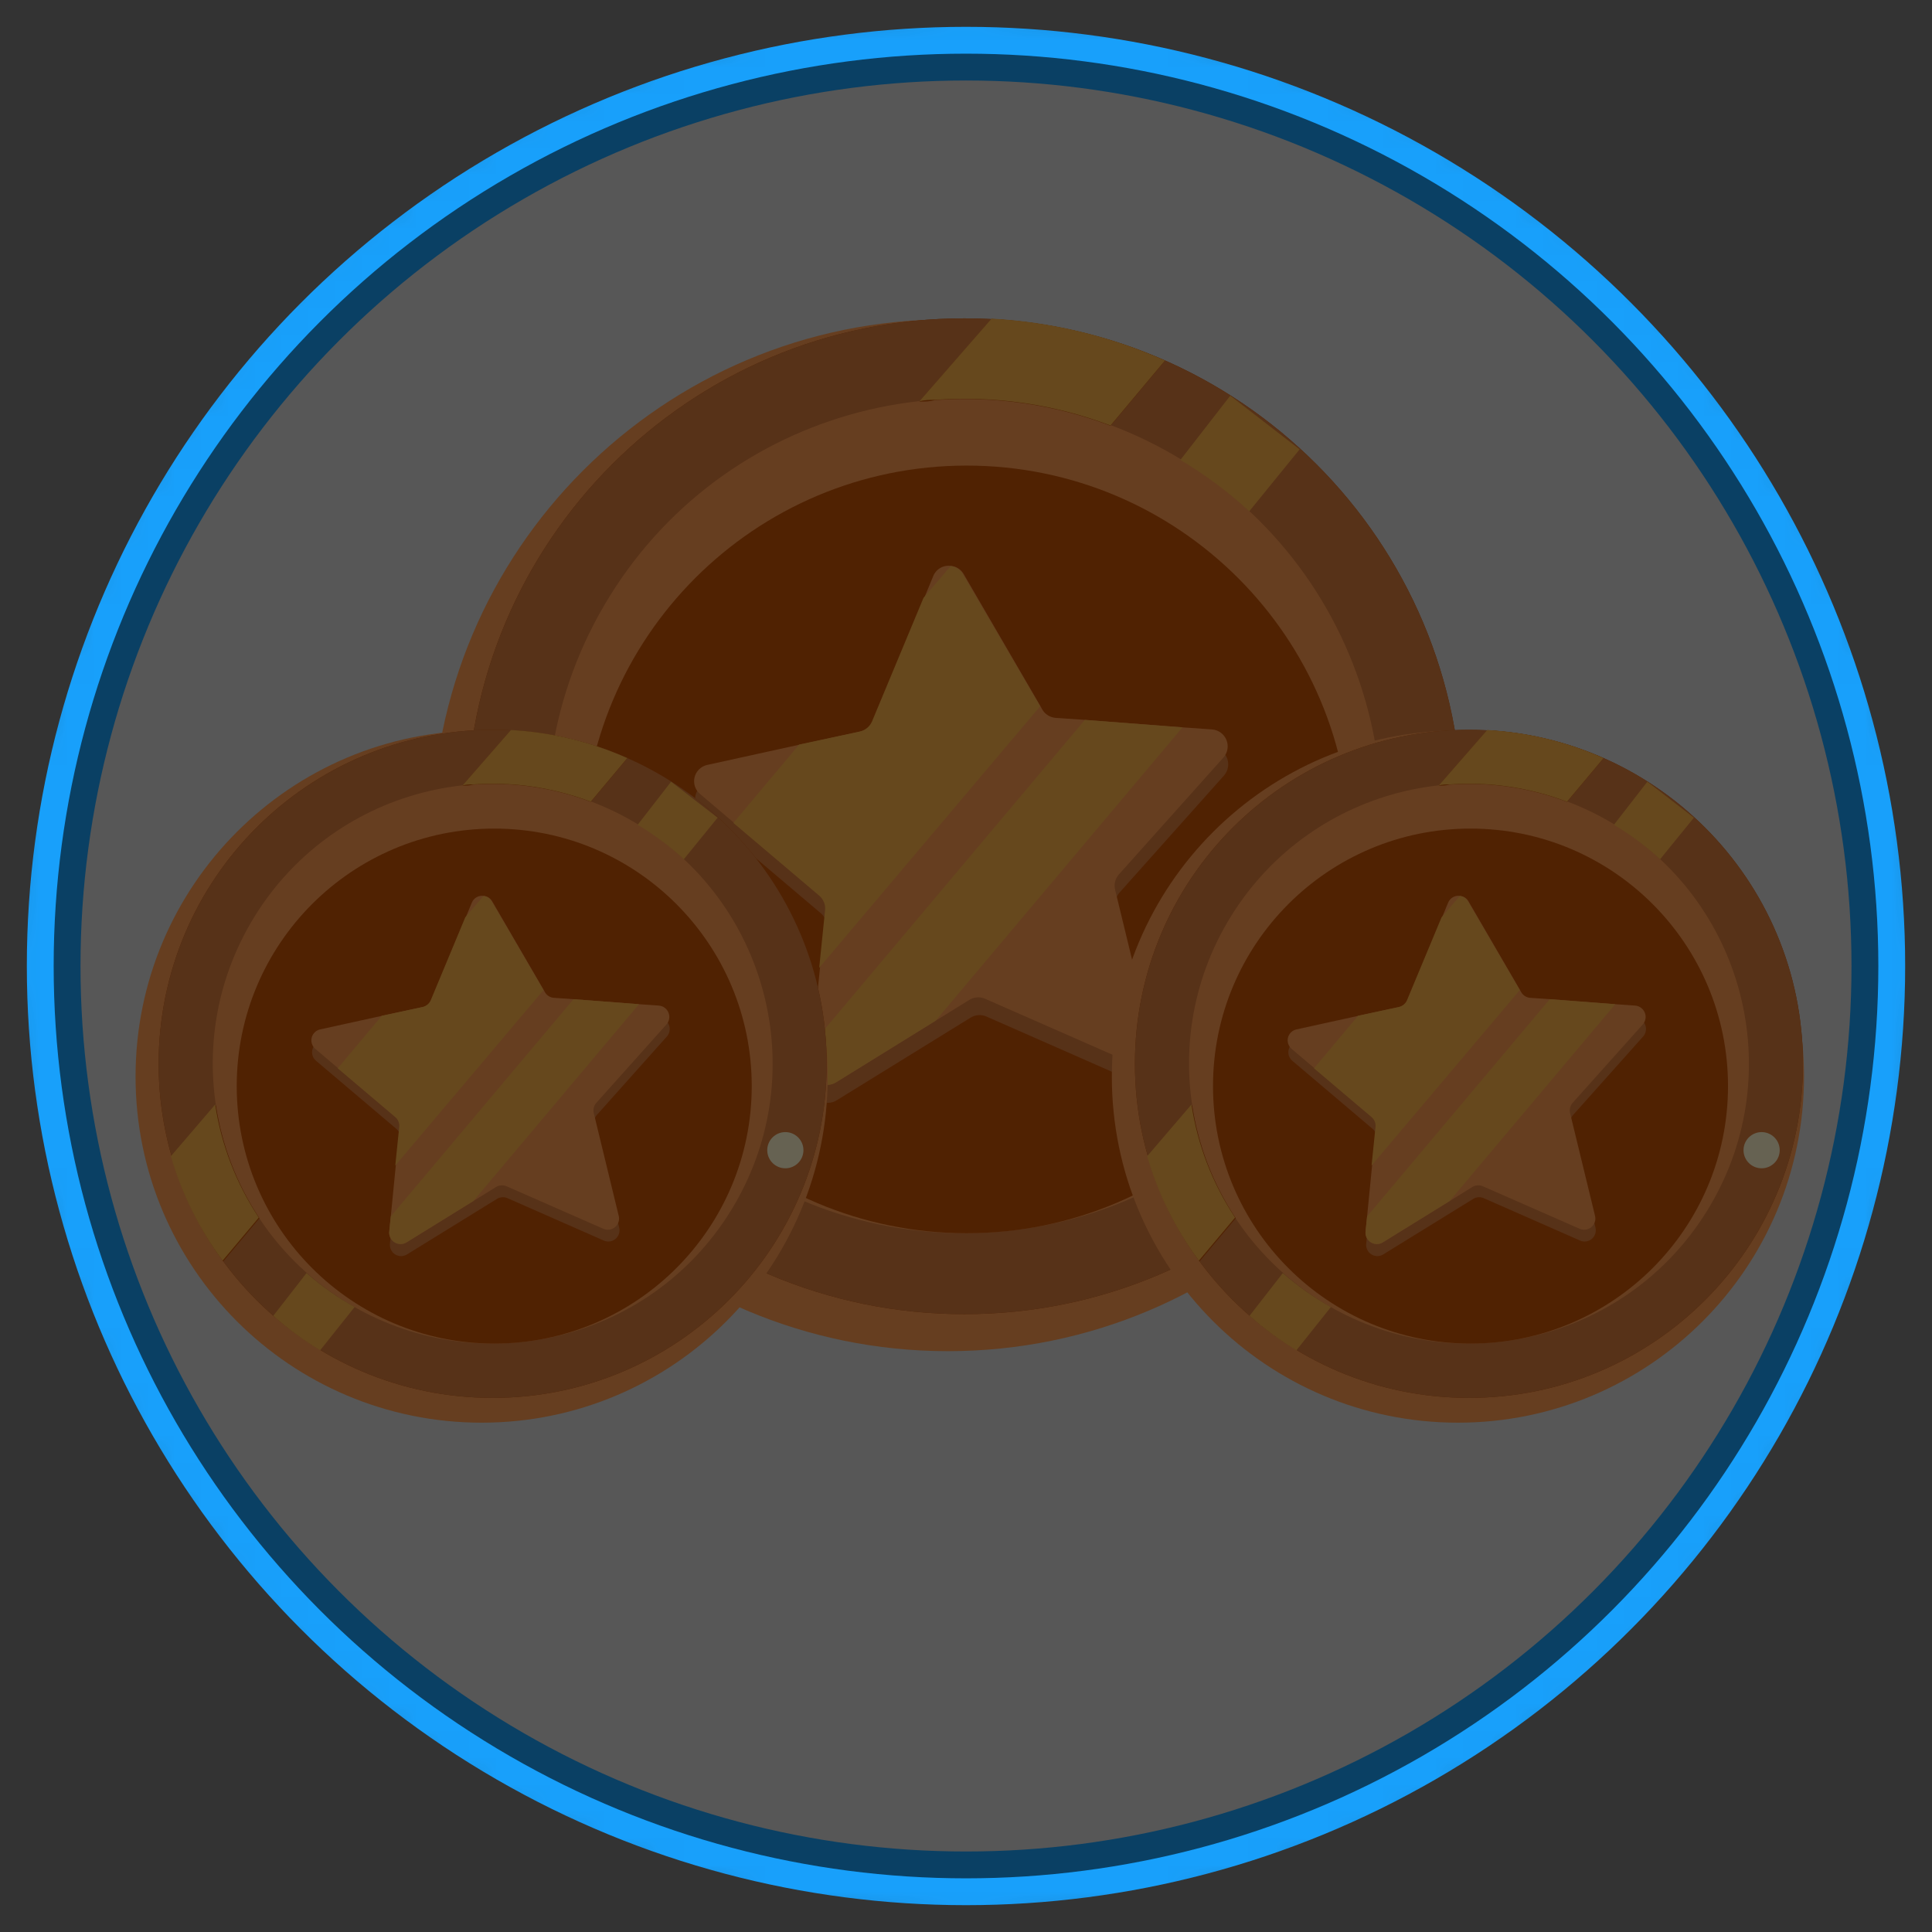 <svg width="72" height="72" viewBox="0 0 72 72" fill="none" xmlns="http://www.w3.org/2000/svg">
<rect x="0" y="0" width="72" height="72" fill="#333333" stroke="none"/>
<mask id="mask0_637_6292" style="mask-type:alpha" maskUnits="userSpaceOnUse" x="0" y="0" width="72" height="72">
<circle cx="36" cy="36" r="36" fill="#D9D9D9"/>
</mask>
<g mask="url(#mask0_637_6292)">
<circle cx="36" cy="36" r="34" fill="#D9D9D9" stroke="#18A0FB" stroke-width="2"/>
<path d="M35.325 50.354C45.943 50.354 54.551 41.746 54.551 31.128C54.551 20.51 45.943 11.903 35.325 11.903C24.707 11.903 16.1 20.51 16.1 31.128C16.1 41.746 24.707 50.354 35.325 50.354Z" fill="#FF9B50"/>
<path d="M35.938 48.975C46.186 48.975 54.493 40.667 54.493 30.42C54.493 20.172 46.186 11.864 35.938 11.864C25.69 11.864 17.383 20.172 17.383 30.42C17.383 40.667 25.69 48.975 35.938 48.975Z" fill="#C95506"/>
<path d="M35.938 48.975C46.186 48.975 54.493 40.667 54.493 30.42C54.493 20.172 46.186 11.864 35.938 11.864C25.69 11.864 17.383 20.172 17.383 30.42C17.383 40.667 25.69 48.975 35.938 48.975Z" fill="#DA7C3C"/>
<path d="M49.156 38.599C53.68 31.3 51.43 21.715 44.131 17.191C36.832 12.667 27.247 14.917 22.724 22.216C18.2 29.515 20.449 39.1 27.749 43.624C35.048 48.148 44.632 45.898 49.156 38.599Z" fill="#FF9B50"/>
<path d="M36.025 45.959C43.925 45.959 50.329 39.555 50.329 31.655C50.329 23.755 43.925 17.351 36.025 17.351C28.125 17.351 21.721 23.755 21.721 31.655C21.721 39.555 28.125 45.959 36.025 45.959Z" fill="#C95506"/>
<path d="M35.919 22.052L38.868 27.107C38.918 27.196 38.99 27.271 39.077 27.325C39.164 27.378 39.264 27.409 39.366 27.414L45.197 27.854C45.313 27.864 45.423 27.907 45.517 27.976C45.611 28.045 45.683 28.139 45.727 28.247C45.77 28.355 45.783 28.473 45.764 28.588C45.745 28.703 45.694 28.81 45.618 28.898L41.721 33.264C41.654 33.34 41.606 33.431 41.581 33.529C41.556 33.627 41.555 33.73 41.578 33.829L42.966 39.516C42.994 39.63 42.99 39.749 42.954 39.86C42.918 39.972 42.851 40.071 42.761 40.146C42.671 40.221 42.561 40.269 42.445 40.285C42.329 40.3 42.211 40.283 42.104 40.234L36.752 37.879C36.658 37.839 36.556 37.822 36.454 37.831C36.352 37.839 36.254 37.872 36.168 37.926L31.189 41C31.09 41.064 30.975 41.099 30.857 41.1C30.738 41.102 30.622 41.069 30.522 41.007C30.422 40.945 30.341 40.855 30.29 40.749C30.238 40.642 30.218 40.524 30.232 40.406L30.816 34.585C30.825 34.483 30.809 34.381 30.771 34.286C30.733 34.191 30.673 34.107 30.596 34.039L26.134 30.257C26.043 30.183 25.975 30.084 25.937 29.973C25.9 29.861 25.895 29.741 25.923 29.627C25.951 29.513 26.011 29.409 26.096 29.327C26.181 29.245 26.287 29.19 26.402 29.166L32.147 27.921C32.246 27.9 32.339 27.855 32.417 27.79C32.496 27.725 32.557 27.642 32.597 27.548L34.808 22.129C34.855 22.025 34.93 21.935 35.023 21.87C35.117 21.805 35.227 21.766 35.341 21.758C35.455 21.75 35.569 21.774 35.67 21.825C35.772 21.877 35.858 21.955 35.919 22.052Z" fill="#DA7C3C"/>
<path d="M42.066 39.573L36.704 37.218C36.61 37.178 36.508 37.161 36.406 37.17C36.305 37.178 36.206 37.211 36.12 37.266L34.866 38.041L31.151 40.339C31.051 40.4 30.935 40.432 30.818 40.431C30.7 40.43 30.585 40.397 30.486 40.334C30.386 40.271 30.306 40.182 30.255 40.076C30.203 39.971 30.182 39.853 30.194 39.736L30.28 38.893L30.558 36.069L30.778 33.914C30.787 33.814 30.771 33.713 30.733 33.62C30.694 33.526 30.634 33.444 30.558 33.378L27.36 30.669L26.096 29.596C26.005 29.522 25.936 29.423 25.899 29.312C25.862 29.2 25.857 29.08 25.885 28.966C25.913 28.852 25.973 28.748 26.058 28.666C26.142 28.584 26.249 28.529 26.364 28.505L29.811 27.748L32.08 27.26C32.18 27.236 32.273 27.189 32.351 27.123C32.429 27.056 32.49 26.972 32.53 26.877L34.445 22.281L34.78 21.468C34.833 21.337 34.929 21.228 35.053 21.16C35.177 21.092 35.321 21.069 35.46 21.094C35.553 21.105 35.642 21.137 35.72 21.189C35.798 21.24 35.863 21.309 35.91 21.391L38.782 26.331L38.839 26.437C38.891 26.526 38.962 26.601 39.049 26.656C39.136 26.711 39.235 26.744 39.337 26.753L40.448 26.829L44.086 27.107L45.168 27.184C45.286 27.192 45.399 27.234 45.494 27.304C45.589 27.374 45.663 27.469 45.707 27.579C45.751 27.689 45.763 27.808 45.742 27.925C45.721 28.041 45.669 28.149 45.589 28.237L41.693 32.593C41.625 32.671 41.578 32.764 41.554 32.864C41.531 32.964 41.532 33.068 41.559 33.168L42.937 38.845C42.97 38.961 42.968 39.083 42.932 39.198C42.897 39.312 42.829 39.414 42.737 39.491C42.645 39.568 42.533 39.616 42.414 39.631C42.295 39.645 42.174 39.625 42.066 39.573Z" fill="#FF9B50"/>
<path d="M38.763 26.321L30.529 36.068L30.749 33.914C30.758 33.813 30.742 33.712 30.704 33.619C30.666 33.526 30.606 33.443 30.529 33.378L27.331 30.668L29.782 27.748L32.051 27.26C32.151 27.236 32.244 27.189 32.322 27.122C32.4 27.056 32.462 26.971 32.501 26.877L34.416 22.281L35.431 21.094C35.524 21.104 35.614 21.137 35.692 21.188C35.77 21.24 35.835 21.309 35.881 21.391L38.763 26.321Z" fill="#FFB448"/>
<path d="M44.067 27.107L34.866 38.041L31.151 40.339C31.051 40.4 30.935 40.432 30.818 40.431C30.7 40.43 30.585 40.396 30.485 40.334C30.386 40.271 30.306 40.182 30.254 40.076C30.203 39.97 30.182 39.852 30.194 39.736L30.28 38.893L40.429 26.829L44.067 27.107Z" fill="#FFB448"/>
<path d="M45.848 14.746L43.99 17.14C44.91 17.687 45.77 18.328 46.556 19.055L48.433 16.747L45.848 14.746Z" fill="#FFB448"/>
<path d="M28.269 43.929L26.354 46.332C25.431 45.773 24.559 45.132 23.75 44.417L25.598 42.043C26.419 42.765 27.314 43.397 28.269 43.929V43.929Z" fill="#FFB448"/>
<path d="M36.953 11.884L34.262 14.967C34.454 14.967 34.655 14.967 34.846 14.909C37.07 14.749 39.301 15.076 41.386 15.867L43.416 13.444C41.374 12.535 39.184 12.006 36.953 11.884V11.884ZM20.561 32.718L18.101 35.59C18.705 37.68 19.678 39.645 20.973 41.392L22.984 38.999C21.729 37.106 20.902 34.963 20.561 32.718V32.718Z" fill="#C95506"/>
<path d="M43.416 13.435L41.386 15.857C39.302 15.066 37.07 14.739 34.847 14.9C34.655 14.9 34.454 14.9 34.263 14.957L36.953 11.874C39.184 11.996 41.375 12.525 43.416 13.435V13.435Z" fill="#FFB448"/>
<path d="M22.945 38.96L20.935 41.354C19.64 39.606 18.667 37.641 18.062 35.551L20.523 32.679C20.864 34.924 21.69 37.068 22.945 38.96V38.96Z" fill="#FFB448"/>
<path d="M52.196 36.222C52.751 36.222 53.201 35.772 53.201 35.216C53.201 34.661 52.751 34.211 52.196 34.211C51.641 34.211 51.19 34.661 51.19 35.216C51.19 35.772 51.641 36.222 52.196 36.222Z" fill="#FFF4CD"/>
<path d="M17.95 53.019C25.073 53.019 30.847 47.245 30.847 40.121C30.847 32.998 25.073 27.224 17.95 27.224C10.826 27.224 5.052 32.998 5.052 40.121C5.052 47.245 10.826 53.019 17.95 53.019Z" fill="#FF9B50"/>
<path d="M18.36 52.095C25.235 52.095 30.808 46.521 30.808 39.646C30.808 32.772 25.235 27.198 18.36 27.198C11.485 27.198 5.912 32.772 5.912 39.646C5.912 46.521 11.485 52.095 18.36 52.095Z" fill="#C95506"/>
<path d="M18.36 52.095C25.235 52.095 30.808 46.521 30.808 39.646C30.808 32.772 25.235 27.198 18.36 27.198C11.485 27.198 5.912 32.772 5.912 39.646C5.912 46.521 11.485 52.095 18.36 52.095Z" fill="#DA7C3C"/>
<path d="M27.228 45.134C30.263 40.237 28.754 33.807 23.857 30.772C18.96 27.737 12.53 29.247 9.495 34.143C6.46 39.04 7.97 45.47 12.866 48.505C17.763 51.54 24.193 50.031 27.228 45.134Z" fill="#FF9B50"/>
<path d="M18.419 50.071C23.718 50.071 28.015 45.775 28.015 40.475C28.015 35.175 23.718 30.879 18.419 30.879C13.119 30.879 8.822 35.175 8.822 40.475C8.822 45.775 13.119 50.071 18.419 50.071Z" fill="#C95506"/>
<path d="M18.348 34.032L20.326 37.424C20.36 37.484 20.408 37.534 20.467 37.57C20.525 37.606 20.592 37.626 20.66 37.63L24.572 37.925C24.65 37.932 24.724 37.96 24.787 38.007C24.849 38.053 24.898 38.116 24.927 38.188C24.957 38.261 24.965 38.34 24.952 38.417C24.94 38.494 24.906 38.566 24.855 38.625L22.24 41.554C22.195 41.605 22.163 41.666 22.146 41.732C22.13 41.798 22.129 41.867 22.144 41.933L23.075 45.748C23.094 45.825 23.092 45.905 23.067 45.98C23.043 46.054 22.998 46.121 22.938 46.171C22.877 46.221 22.804 46.254 22.726 46.264C22.648 46.275 22.569 46.263 22.497 46.23L18.907 44.65C18.843 44.623 18.775 44.612 18.707 44.618C18.639 44.624 18.573 44.646 18.515 44.682L15.175 46.744C15.108 46.787 15.031 46.811 14.952 46.812C14.872 46.812 14.794 46.791 14.727 46.749C14.66 46.707 14.606 46.647 14.571 46.576C14.537 46.504 14.523 46.425 14.532 46.346L14.924 42.441C14.93 42.372 14.92 42.303 14.894 42.24C14.868 42.176 14.828 42.12 14.777 42.074L11.783 39.537C11.722 39.487 11.676 39.421 11.651 39.346C11.626 39.271 11.623 39.191 11.642 39.114C11.661 39.038 11.701 38.968 11.758 38.913C11.815 38.858 11.886 38.821 11.963 38.805L15.817 37.97C15.884 37.956 15.946 37.925 15.999 37.882C16.051 37.838 16.093 37.782 16.119 37.719L17.603 34.084C17.634 34.014 17.684 33.954 17.747 33.91C17.81 33.867 17.883 33.841 17.96 33.836C18.036 33.83 18.113 33.846 18.181 33.88C18.249 33.915 18.307 33.968 18.348 34.032Z" fill="#DA7C3C"/>
<path d="M22.471 45.787L18.874 44.207C18.811 44.18 18.742 44.169 18.674 44.175C18.606 44.18 18.54 44.202 18.482 44.239L17.64 44.759L15.148 46.301C15.081 46.342 15.004 46.363 14.925 46.363C14.846 46.362 14.769 46.34 14.702 46.297C14.635 46.255 14.581 46.196 14.547 46.125C14.512 46.054 14.498 45.975 14.506 45.896L14.564 45.331L14.75 43.436L14.898 41.991C14.904 41.923 14.893 41.856 14.868 41.793C14.842 41.73 14.802 41.675 14.75 41.631L12.605 39.813L11.757 39.094C11.696 39.044 11.65 38.978 11.625 38.903C11.6 38.828 11.597 38.748 11.616 38.671C11.634 38.594 11.675 38.525 11.731 38.47C11.788 38.415 11.859 38.378 11.937 38.362L14.249 37.854L15.771 37.527C15.838 37.511 15.901 37.479 15.953 37.434C16.006 37.39 16.047 37.333 16.073 37.27L17.358 34.187L17.583 33.641C17.618 33.553 17.683 33.48 17.766 33.434C17.849 33.388 17.945 33.373 18.039 33.39C18.101 33.397 18.161 33.419 18.214 33.453C18.266 33.488 18.31 33.535 18.341 33.589L20.268 36.904L20.306 36.974C20.34 37.034 20.389 37.085 20.447 37.122C20.505 37.159 20.572 37.181 20.64 37.186L21.385 37.238L23.826 37.424L24.552 37.475C24.631 37.481 24.707 37.509 24.77 37.556C24.834 37.603 24.884 37.667 24.913 37.741C24.943 37.814 24.951 37.895 24.937 37.972C24.923 38.05 24.888 38.123 24.834 38.182L22.22 41.104C22.175 41.157 22.143 41.219 22.128 41.286C22.112 41.353 22.113 41.423 22.13 41.49L23.055 45.299C23.077 45.376 23.076 45.458 23.052 45.535C23.028 45.612 22.983 45.68 22.921 45.732C22.859 45.783 22.784 45.816 22.704 45.826C22.624 45.836 22.543 45.822 22.471 45.787Z" fill="#FF9B50"/>
<path d="M20.255 36.897L14.731 43.436L14.879 41.991C14.885 41.923 14.874 41.856 14.849 41.793C14.823 41.73 14.783 41.675 14.731 41.631L12.586 39.813L14.23 37.854L15.753 37.527C15.82 37.511 15.882 37.479 15.934 37.434C15.987 37.39 16.028 37.333 16.055 37.27L17.339 34.187L18.02 33.39C18.082 33.397 18.142 33.419 18.195 33.453C18.247 33.488 18.291 33.535 18.322 33.589L20.255 36.897Z" fill="#FFB448"/>
<path d="M23.813 37.424L17.641 44.759L15.148 46.3C15.081 46.342 15.004 46.363 14.925 46.362C14.846 46.362 14.769 46.339 14.702 46.297C14.635 46.255 14.581 46.195 14.547 46.124C14.512 46.053 14.498 45.974 14.506 45.896L14.564 45.331L21.372 37.237L23.813 37.424Z" fill="#FFB448"/>
<path d="M25.009 29.132L23.763 30.738C24.38 31.105 24.957 31.535 25.484 32.022L26.743 30.474L25.009 29.132Z" fill="#FFB448"/>
<path d="M13.215 48.71L11.931 50.322C11.311 49.947 10.726 49.517 10.184 49.037L11.423 47.444C11.974 47.928 12.575 48.353 13.215 48.71V48.71Z" fill="#FFB448"/>
<path d="M19.042 27.211L17.237 29.279C17.365 29.279 17.5 29.279 17.629 29.241C19.12 29.133 20.618 29.352 22.016 29.883L23.378 28.258C22.008 27.648 20.539 27.293 19.042 27.211V27.211ZM8.045 41.188L6.395 43.115C6.8 44.517 7.453 45.835 8.321 47.007L9.67 45.401C8.828 44.132 8.274 42.694 8.045 41.188V41.188Z" fill="#C95506"/>
<path d="M23.377 28.252L22.015 29.877C20.617 29.346 19.12 29.127 17.628 29.234C17.5 29.234 17.365 29.234 17.236 29.273L19.041 27.205C20.538 27.287 22.008 27.641 23.377 28.252V28.252Z" fill="#FFB448"/>
<path d="M9.644 45.376L8.295 46.981C7.426 45.809 6.774 44.491 6.368 43.089L8.019 41.162C8.247 42.668 8.802 44.106 9.644 45.376V45.376Z" fill="#FFB448"/>
<path d="M29.267 43.539C29.64 43.539 29.942 43.237 29.942 42.864C29.942 42.492 29.64 42.19 29.267 42.19C28.895 42.19 28.593 42.492 28.593 42.864C28.593 43.237 28.895 43.539 29.267 43.539Z" fill="#FFF4CD"/>
<path d="M54.332 53.019C61.456 53.019 67.23 47.245 67.23 40.121C67.23 32.998 61.456 27.224 54.332 27.224C47.209 27.224 41.435 32.998 41.435 40.121C41.435 47.245 47.209 53.019 54.332 53.019Z" fill="#FF9B50"/>
<path d="M54.743 52.095C61.618 52.095 67.191 46.521 67.191 39.646C67.191 32.772 61.618 27.198 54.743 27.198C47.868 27.198 42.295 32.772 42.295 39.646C42.295 46.521 47.868 52.095 54.743 52.095Z" fill="#C95506"/>
<path d="M54.743 52.095C61.618 52.095 67.191 46.521 67.191 39.646C67.191 32.772 61.618 27.198 54.743 27.198C47.868 27.198 42.295 32.772 42.295 39.646C42.295 46.521 47.868 52.095 54.743 52.095Z" fill="#DA7C3C"/>
<path d="M63.611 45.134C66.646 40.237 65.137 33.807 60.24 30.772C55.343 27.737 48.913 29.247 45.878 34.143C42.843 39.04 44.352 45.47 49.249 48.505C54.146 51.54 60.576 50.031 63.611 45.134Z" fill="#FF9B50"/>
<path d="M54.801 50.071C60.101 50.071 64.398 45.775 64.398 40.475C64.398 35.175 60.101 30.879 54.801 30.879C49.502 30.879 45.205 35.175 45.205 40.475C45.205 45.775 49.502 50.071 54.801 50.071Z" fill="#C95506"/>
<path d="M54.731 34.032L56.709 37.424C56.743 37.484 56.791 37.534 56.849 37.57C56.908 37.606 56.974 37.626 57.043 37.63L60.955 37.925C61.032 37.932 61.107 37.96 61.17 38.007C61.232 38.053 61.281 38.116 61.31 38.188C61.34 38.261 61.348 38.34 61.335 38.417C61.322 38.494 61.288 38.566 61.237 38.625L58.623 41.554C58.578 41.605 58.546 41.666 58.529 41.732C58.513 41.798 58.512 41.867 58.527 41.933L59.458 45.748C59.477 45.825 59.474 45.905 59.45 45.98C59.426 46.054 59.381 46.121 59.32 46.171C59.26 46.221 59.187 46.254 59.109 46.264C59.031 46.275 58.952 46.263 58.88 46.23L55.289 44.65C55.226 44.623 55.158 44.612 55.09 44.618C55.021 44.624 54.956 44.646 54.898 44.682L51.557 46.744C51.491 46.787 51.414 46.811 51.334 46.812C51.255 46.812 51.177 46.791 51.11 46.749C51.042 46.707 50.989 46.647 50.954 46.576C50.919 46.504 50.906 46.425 50.915 46.346L51.307 42.441C51.313 42.372 51.303 42.303 51.277 42.24C51.251 42.176 51.211 42.12 51.159 42.074L48.166 39.537C48.105 39.487 48.059 39.421 48.034 39.346C48.009 39.271 48.006 39.191 48.025 39.114C48.044 39.038 48.084 38.968 48.141 38.913C48.197 38.858 48.269 38.821 48.346 38.805L52.2 37.97C52.267 37.956 52.329 37.925 52.382 37.882C52.434 37.838 52.475 37.782 52.502 37.719L53.986 34.084C54.017 34.014 54.067 33.954 54.13 33.91C54.193 33.867 54.266 33.841 54.343 33.836C54.419 33.83 54.495 33.846 54.564 33.88C54.632 33.915 54.69 33.968 54.731 34.032Z" fill="#DA7C3C"/>
<path d="M58.855 45.787L55.258 44.207C55.194 44.18 55.126 44.169 55.058 44.175C54.989 44.18 54.924 44.202 54.866 44.239L54.024 44.759L51.532 46.301C51.465 46.342 51.387 46.363 51.308 46.363C51.23 46.362 51.152 46.34 51.086 46.297C51.019 46.255 50.965 46.196 50.931 46.125C50.896 46.054 50.882 45.975 50.89 45.896L50.948 45.331L51.134 43.436L51.282 41.991C51.288 41.923 51.277 41.856 51.251 41.793C51.226 41.73 51.185 41.675 51.134 41.631L48.989 39.813L48.141 39.094C48.08 39.044 48.034 38.978 48.009 38.903C47.984 38.828 47.98 38.748 47.999 38.671C48.018 38.594 48.058 38.525 48.115 38.47C48.172 38.415 48.243 38.378 48.321 38.362L50.633 37.854L52.155 37.527C52.222 37.511 52.285 37.479 52.337 37.434C52.389 37.39 52.431 37.333 52.457 37.27L53.742 34.187L53.967 33.641C54.002 33.553 54.067 33.48 54.15 33.434C54.233 33.388 54.329 33.373 54.423 33.39C54.485 33.397 54.545 33.419 54.597 33.453C54.65 33.488 54.693 33.535 54.724 33.589L56.651 36.904L56.69 36.974C56.724 37.034 56.773 37.085 56.831 37.122C56.889 37.159 56.955 37.181 57.024 37.186L57.769 37.238L60.21 37.424L60.936 37.475C61.015 37.481 61.09 37.509 61.154 37.556C61.218 37.603 61.268 37.667 61.297 37.741C61.327 37.814 61.335 37.895 61.321 37.972C61.307 38.05 61.271 38.123 61.218 38.182L58.604 41.104C58.559 41.157 58.527 41.219 58.511 41.286C58.496 41.353 58.497 41.423 58.514 41.49L59.439 45.299C59.461 45.376 59.46 45.458 59.436 45.535C59.412 45.612 59.366 45.68 59.305 45.732C59.243 45.783 59.168 45.816 59.088 45.826C59.008 45.836 58.927 45.822 58.855 45.787Z" fill="#FF9B50"/>
<path d="M56.638 36.897L51.114 43.436L51.262 41.991C51.268 41.923 51.257 41.856 51.232 41.793C51.206 41.73 51.166 41.675 51.114 41.631L48.969 39.813L50.613 37.854L52.135 37.527C52.202 37.511 52.265 37.479 52.317 37.434C52.37 37.39 52.411 37.333 52.437 37.27L53.722 34.187L54.403 33.39C54.465 33.397 54.525 33.419 54.578 33.453C54.63 33.488 54.674 33.535 54.705 33.589L56.638 36.897Z" fill="#FFB448"/>
<path d="M60.197 37.424L54.024 44.759L51.532 46.3C51.465 46.342 51.387 46.363 51.308 46.362C51.23 46.362 51.152 46.339 51.086 46.297C51.019 46.255 50.965 46.195 50.931 46.124C50.896 46.053 50.882 45.974 50.89 45.896L50.948 45.331L57.756 37.237L60.197 37.424Z" fill="#FFB448"/>
<path d="M61.392 29.132L60.145 30.738C60.763 31.105 61.34 31.535 61.867 32.022L63.126 30.474L61.392 29.132Z" fill="#FFB448"/>
<path d="M49.598 48.71L48.313 50.322C47.694 49.947 47.109 49.517 46.566 49.037L47.806 47.444C48.357 47.928 48.958 48.353 49.598 48.71V48.71Z" fill="#FFB448"/>
<path d="M55.425 27.211L53.62 29.279C53.748 29.279 53.883 29.279 54.011 29.241C55.503 29.133 57 29.352 58.399 29.883L59.76 28.258C58.391 27.648 56.922 27.293 55.425 27.211V27.211ZM44.428 41.188L42.777 43.115C43.183 44.517 43.836 45.835 44.704 47.007L46.053 45.401C45.211 44.132 44.657 42.694 44.428 41.188V41.188Z" fill="#C95506"/>
<path d="M59.76 28.252L58.398 29.877C57 29.346 55.503 29.127 54.011 29.234C53.883 29.234 53.748 29.234 53.619 29.273L55.424 27.205C56.921 27.287 58.39 27.641 59.76 28.252V28.252Z" fill="#FFB448"/>
<path d="M46.027 45.376L44.678 46.981C43.809 45.809 43.157 44.491 42.751 43.089L44.402 41.162C44.63 42.668 45.185 44.106 46.027 45.376V45.376Z" fill="#FFB448"/>
<path d="M65.65 43.539C66.022 43.539 66.325 43.237 66.325 42.864C66.325 42.492 66.022 42.19 65.65 42.19C65.278 42.19 64.976 42.492 64.976 42.864C64.976 43.237 65.278 43.539 65.65 43.539Z" fill="#FFF4CD"/>
<circle cx="36" cy="36" r="34" fill="black" fill-opacity="0.6"/>
</g>
</svg>
